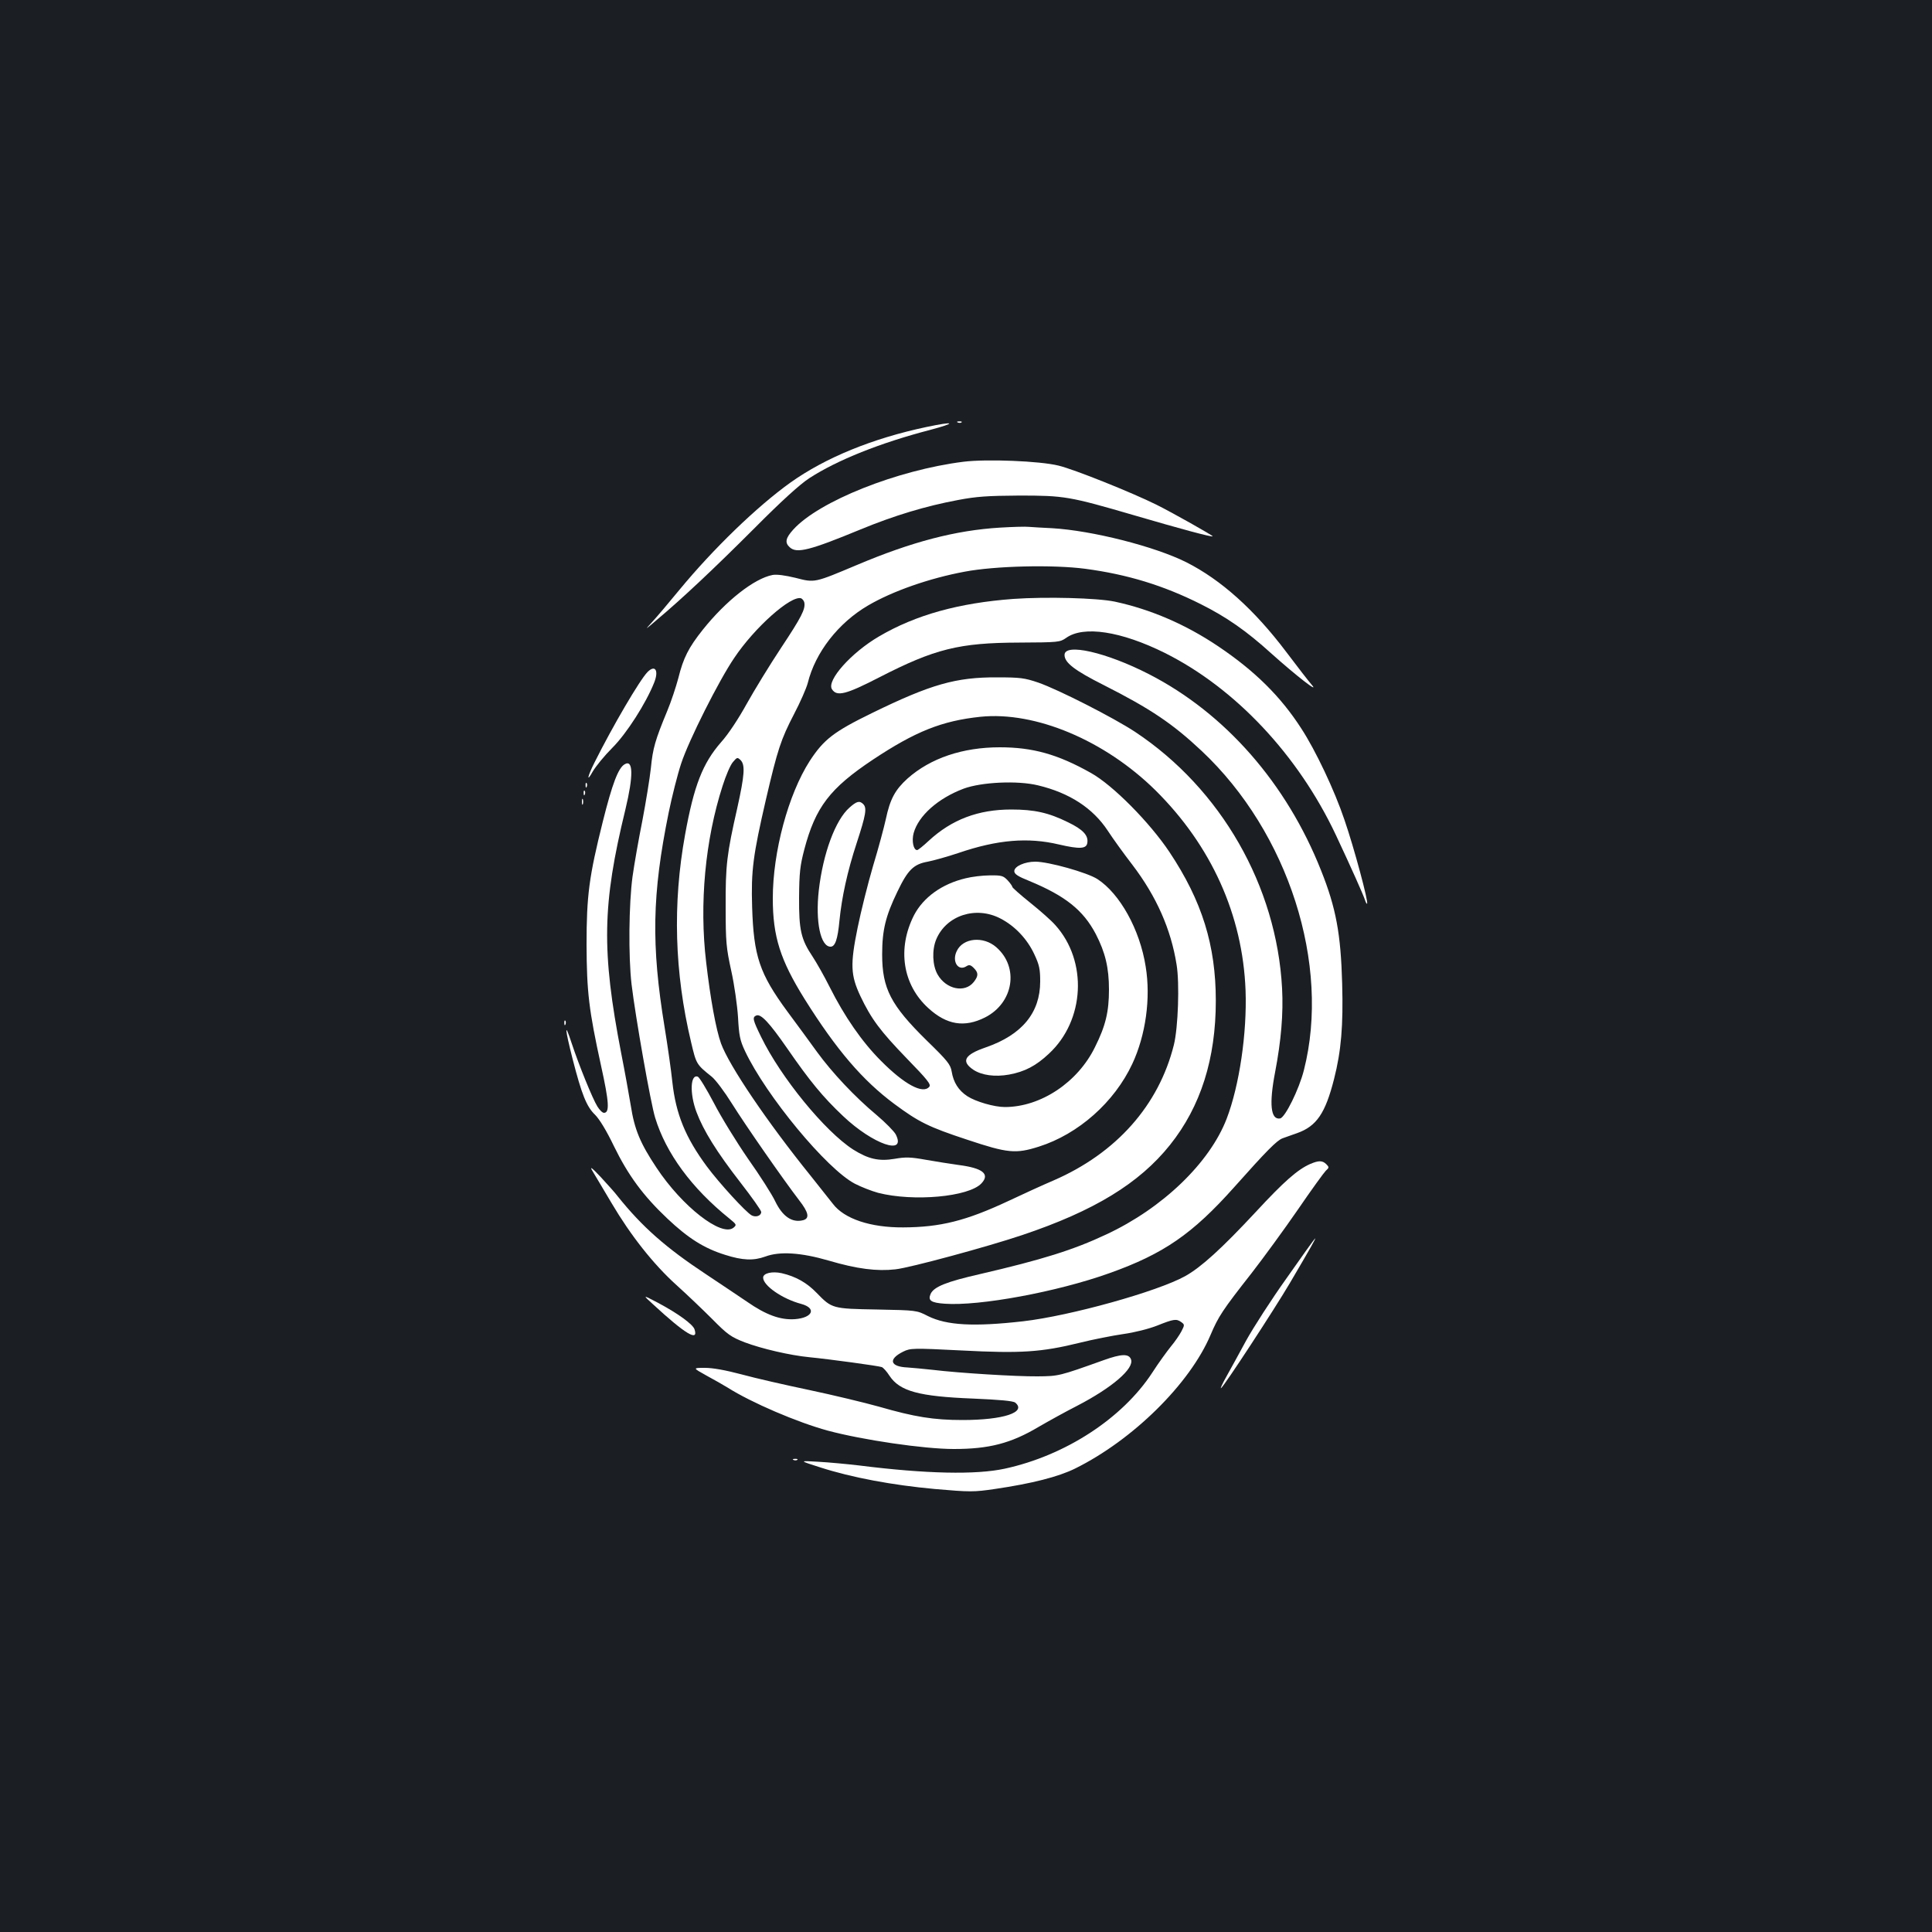 <?xml version="1.0" standalone="no"?>
<!DOCTYPE svg PUBLIC "-//W3C//DTD SVG 20010904//EN"
 "http://www.w3.org/TR/2001/REC-SVG-20010904/DTD/svg10.dtd">
<svg version="1.0" xmlns="http://www.w3.org/2000/svg"
 width="1000pt" height="1000pt" viewBox="0 0 1000 1000"
 preserveAspectRatio="xMidYMid meet">
<rect width="100%" height="100%" fill="#1b1f23"/>
<g transform="translate(0,1000) scale(0.1,-0.1)"
fill="#ffffff" stroke="none">
<path d="M4958 7813 c7 -3 16 -2 19 1 4 3 -2 6 -13 5 -11 0 -14 -3 -6 -6z"/>
<path d="M4796 7790 c-280 -59 -524 -159 -705 -288 -172 -123 -399 -342 -576
-557 -54 -66 -117 -140 -139 -164 -40 -44 -40 -44 23 10 130 109 295 264 504
473 143 144 237 229 286 261 145 94 368 183 626 250 139 37 128 46 -19 15z"/>
<path d="M4987 7610 c-344 -43 -749 -205 -881 -351 -40 -44 -45 -68 -18 -92
36 -33 103 -16 367 93 172 71 337 121 504 152 94 18 153 22 316 23 234 0 259
-4 595 -102 239 -70 402 -114 407 -109 3 3 -211 124 -292 164 -127 63 -426
183 -506 202 -96 24 -373 35 -492 20z"/>
<path d="M5175 7269 c-229 -14 -455 -73 -739 -193 -221 -93 -218 -93 -318 -67
-54 13 -97 19 -119 15 -95 -18 -242 -134 -361 -283 -74 -93 -101 -146 -127
-251 -12 -45 -37 -121 -57 -169 -63 -152 -75 -194 -85 -296 -6 -55 -26 -177
-44 -272 -19 -95 -42 -225 -51 -290 -19 -140 -22 -413 -5 -558 20 -168 99
-616 122 -690 56 -184 189 -365 384 -522 38 -31 39 -33 21 -48 -62 -48 -265
110 -398 311 -84 126 -114 198 -133 321 -9 54 -31 177 -50 273 -102 529 -98
768 22 1260 42 175 41 261 -4 234 -33 -19 -64 -101 -113 -297 -71 -284 -84
-382 -84 -637 1 -245 12 -338 75 -626 42 -190 45 -244 15 -244 -8 0 -23 15
-34 33 -25 40 -96 215 -133 327 -38 117 -36 79 5 -82 47 -183 72 -246 116
-288 23 -23 59 -82 97 -161 74 -152 152 -258 277 -376 108 -102 190 -154 299
-188 91 -29 147 -31 208 -9 74 28 185 21 329 -21 146 -43 249 -56 345 -45 75
8 480 118 655 177 373 125 607 268 766 467 159 199 237 446 237 746 0 287 -71
516 -240 770 -103 154 -293 346 -406 409 -172 97 -302 133 -472 133 -192 0
-359 -56 -478 -162 -64 -58 -90 -106 -112 -210 -9 -41 -38 -150 -66 -242 -27
-92 -63 -236 -80 -320 -39 -191 -36 -246 14 -353 57 -120 103 -181 240 -323
108 -111 127 -135 117 -147 -33 -40 -130 13 -250 134 -99 99 -189 230 -265
381 -29 58 -69 128 -88 157 -61 91 -72 138 -71 308 1 128 5 164 27 248 58 220
133 317 355 465 220 146 357 201 557 222 284 29 643 -122 905 -380 290 -287
452 -646 467 -1036 8 -221 -32 -493 -98 -665 -88 -228 -331 -462 -622 -598
-172 -81 -333 -131 -656 -206 -171 -39 -237 -65 -254 -102 -15 -34 1 -46 73
-51 179 -13 581 61 852 158 281 100 430 203 646 445 169 190 221 242 250 253
15 5 49 18 76 27 101 36 146 103 191 280 37 145 48 276 42 494 -7 258 -32 392
-109 585 -179 452 -497 814 -890 1016 -222 114 -438 163 -438 100 0 -40 52
-80 203 -156 243 -123 357 -200 507 -341 449 -422 668 -1106 529 -1652 -25
-99 -97 -245 -123 -250 -49 -9 -58 74 -26 240 31 162 43 303 36 433 -28 530
-316 1033 -761 1328 -111 73 -395 218 -501 255 -71 24 -93 27 -214 27 -212 1
-342 -36 -645 -184 -199 -97 -251 -137 -324 -249 -111 -173 -191 -470 -191
-711 0 -198 39 -319 164 -520 166 -265 301 -422 465 -544 127 -94 177 -119
377 -185 210 -70 251 -74 371 -36 205 65 391 230 484 429 69 148 96 339 69
503 -30 192 -134 378 -250 453 -53 34 -253 90 -321 90 -55 0 -109 -24 -109
-49 0 -15 18 -27 78 -51 186 -77 279 -151 344 -275 49 -95 68 -174 68 -287 0
-114 -17 -187 -72 -297 -89 -183 -281 -311 -467 -311 -55 0 -151 28 -194 56
-46 30 -72 72 -81 127 -6 37 -21 56 -130 162 -185 182 -230 268 -230 445 0
126 18 199 79 325 54 113 84 142 157 155 31 6 102 26 159 45 202 69 360 82
520 44 108 -25 143 -23 147 9 6 38 -23 69 -100 106 -101 50 -175 66 -294 66
-171 0 -308 -52 -427 -162 -29 -27 -55 -48 -60 -48 -19 0 -29 47 -18 88 25 90
126 180 259 230 92 34 279 43 385 17 163 -39 284 -118 361 -235 26 -40 83
-119 127 -176 125 -164 200 -334 229 -517 16 -96 8 -326 -14 -415 -78 -313
-298 -561 -623 -702 -54 -23 -159 -71 -233 -106 -220 -103 -352 -136 -545
-137 -169 -1 -305 44 -364 122 -14 18 -66 83 -115 145 -226 280 -422 570 -464
685 -26 72 -55 231 -77 421 -36 302 -5 633 85 912 17 54 41 110 54 124 21 25
23 25 39 10 25 -25 21 -77 -17 -249 -54 -238 -61 -295 -60 -512 0 -182 3 -211
29 -330 16 -72 31 -179 35 -240 5 -94 10 -120 36 -175 109 -231 423 -611 569
-687 33 -17 87 -38 120 -47 183 -47 470 -21 535 49 45 48 7 79 -118 95 -43 6
-119 18 -170 27 -78 14 -104 15 -161 5 -82 -14 -137 -1 -215 48 -145 93 -374
372 -477 584 -43 88 -46 101 -24 110 24 9 67 -37 160 -171 116 -168 184 -251
289 -350 154 -146 330 -207 272 -94 -9 16 -53 61 -98 99 -114 95 -231 220
-309 327 -36 50 -105 144 -154 210 -144 196 -174 286 -182 540 -6 189 5 269
71 555 61 262 78 313 146 444 32 61 64 134 71 161 39 158 158 311 312 401 126
74 317 141 500 175 158 30 457 37 624 15 218 -29 405 -86 598 -183 132 -66
236 -138 365 -255 126 -113 254 -213 209 -162 -14 16 -73 92 -131 169 -166
220 -338 374 -518 465 -164 82 -488 164 -694 176 -50 2 -104 6 -121 7 -16 2
-84 0 -150 -4z m-1012 -387 c7 -34 -14 -75 -120 -235 -59 -89 -139 -220 -178
-290 -42 -76 -95 -157 -133 -199 -95 -109 -140 -224 -186 -478 -65 -358 -55
-713 31 -1074 27 -114 27 -115 107 -179 20 -16 67 -79 105 -140 70 -112 265
-392 347 -499 50 -64 56 -95 20 -104 -57 -14 -106 20 -144 99 -16 34 -79 133
-140 219 -60 87 -140 217 -177 289 -38 72 -75 133 -83 136 -39 15 -43 -87 -7
-183 36 -96 105 -207 227 -364 59 -76 108 -145 108 -153 0 -20 -27 -29 -49
-18 -30 16 -168 167 -232 253 -111 150 -161 272 -179 438 -6 58 -24 185 -40
283 -70 427 -65 688 21 1111 17 83 46 198 65 255 39 119 195 429 274 545 106
159 296 327 347 309 6 -3 14 -12 16 -21z"/>
<path d="M5245 6900 c-283 -21 -506 -83 -695 -194 -144 -84 -272 -228 -244
-273 25 -40 72 -28 245 61 288 148 414 179 724 180 204 1 211 2 243 24 90 65
285 35 512 -78 364 -182 689 -528 884 -941 79 -168 144 -314 151 -337 4 -13 9
-22 11 -19 8 8 -67 288 -117 433 -51 152 -150 361 -224 474 -107 166 -241 298
-430 425 -168 113 -349 191 -535 231 -91 19 -355 26 -525 14z"/>
<path d="M3352 6522 c-40 -40 -181 -281 -274 -467 -37 -73 -44 -109 -11 -50
16 28 62 84 103 125 74 74 174 231 216 337 25 63 5 94 -34 55z"/>
<path d="M3031 5934 c0 -11 3 -14 6 -6 3 7 2 16 -1 19 -3 4 -6 -2 -5 -13z"/>
<path d="M3021 5894 c0 -11 3 -14 6 -6 3 7 2 16 -1 19 -3 4 -6 -2 -5 -13z"/>
<path d="M3012 5850 c0 -14 2 -19 5 -12 2 6 2 18 0 25 -3 6 -5 1 -5 -13z"/>
<path d="M4397 5820 c-73 -64 -137 -237 -159 -429 -18 -162 9 -291 61 -291 24
0 37 39 46 135 12 121 41 255 89 401 48 147 54 182 34 202 -19 19 -34 15 -71
-18z"/>
<path d="M4998 5454 c-123 -29 -219 -99 -267 -191 -88 -173 -59 -360 74 -481
95 -87 187 -102 294 -48 147 75 177 259 58 363 -67 59 -173 49 -205 -20 -26
-53 7 -105 49 -79 15 10 23 8 39 -8 25 -25 25 -41 0 -73 -46 -58 -143 -38
-187 39 -27 47 -30 127 -7 182 52 124 205 174 332 108 74 -38 138 -105 175
-184 27 -57 31 -79 31 -142 0 -162 -94 -276 -281 -341 -111 -38 -130 -72 -65
-116 44 -29 112 -38 185 -25 81 15 139 45 206 108 186 172 202 479 33 666 -20
23 -79 75 -129 115 -51 41 -93 78 -93 82 0 4 -11 20 -25 35 -22 23 -31 26 -92
25 -37 0 -94 -7 -125 -15z"/>
<path d="M2921 4704 c0 -11 3 -14 6 -6 3 7 2 16 -1 19 -3 4 -6 -2 -5 -13z"/>
<path d="M6781 3975 c-65 -29 -134 -89 -282 -249 -177 -190 -282 -285 -364
-331 -144 -80 -596 -206 -840 -234 -256 -29 -395 -21 -492 27 -58 30 -60 30
-263 34 -233 4 -234 5 -313 86 -51 53 -108 85 -181 102 -50 11 -96 0 -96 -23
0 -41 99 -110 197 -136 81 -22 60 -72 -33 -79 -75 -5 -149 22 -247 90 -40 27
-135 91 -212 142 -209 138 -331 246 -457 403 -14 19 -55 64 -89 101 -46 49
-58 57 -43 32 12 -19 56 -95 100 -168 98 -166 216 -316 336 -424 51 -46 133
-124 183 -174 81 -82 98 -94 170 -122 88 -33 233 -67 335 -77 103 -10 359 -45
374 -51 8 -3 26 -23 40 -45 53 -80 152 -107 433 -118 138 -6 207 -12 218 -21
60 -50 -62 -90 -273 -90 -150 0 -248 16 -432 69 -75 21 -237 60 -360 86 -124
26 -282 62 -351 81 -83 22 -149 34 -190 34 -64 0 -64 0 6 -39 39 -21 88 -49
111 -63 123 -78 361 -180 519 -223 179 -48 497 -95 652 -95 182 0 295 29 438
114 50 29 140 79 201 110 181 94 296 193 278 240 -11 30 -49 29 -141 -4 -232
-83 -233 -83 -343 -84 -109 -1 -405 17 -545 34 -44 5 -102 10 -128 12 -91 4
-101 43 -22 82 37 18 48 19 303 6 306 -16 412 -9 611 40 68 17 170 37 225 45
58 8 133 27 176 44 85 34 99 36 124 18 18 -13 18 -15 1 -48 -10 -19 -34 -54
-55 -79 -20 -25 -64 -85 -96 -135 -155 -237 -450 -429 -764 -497 -149 -32
-405 -27 -755 17 -60 7 -155 16 -210 19 -100 6 -100 6 10 -29 164 -53 375 -92
593 -112 184 -16 202 -16 311 0 191 28 329 63 416 106 299 148 594 439 701
692 40 94 61 127 212 319 62 80 170 228 239 328 69 101 135 192 145 202 18 16
18 19 3 34 -20 20 -40 20 -84 1z"/>
<path d="M6660 3385 c-80 -112 -173 -257 -209 -322 -35 -65 -81 -148 -102
-186 -21 -37 -34 -65 -29 -62 16 10 275 406 357 545 115 196 134 230 130 230
-2 0 -68 -92 -147 -205z"/>
<path d="M3380 3249 c168 -155 236 -195 215 -130 -8 26 -85 82 -188 137 -82
43 -82 43 -27 -7z"/>
<path d="M4108 2443 c7 -3 16 -2 19 1 4 3 -2 6 -13 5 -11 0 -14 -3 -6 -6z"/>
</g>
</svg>
